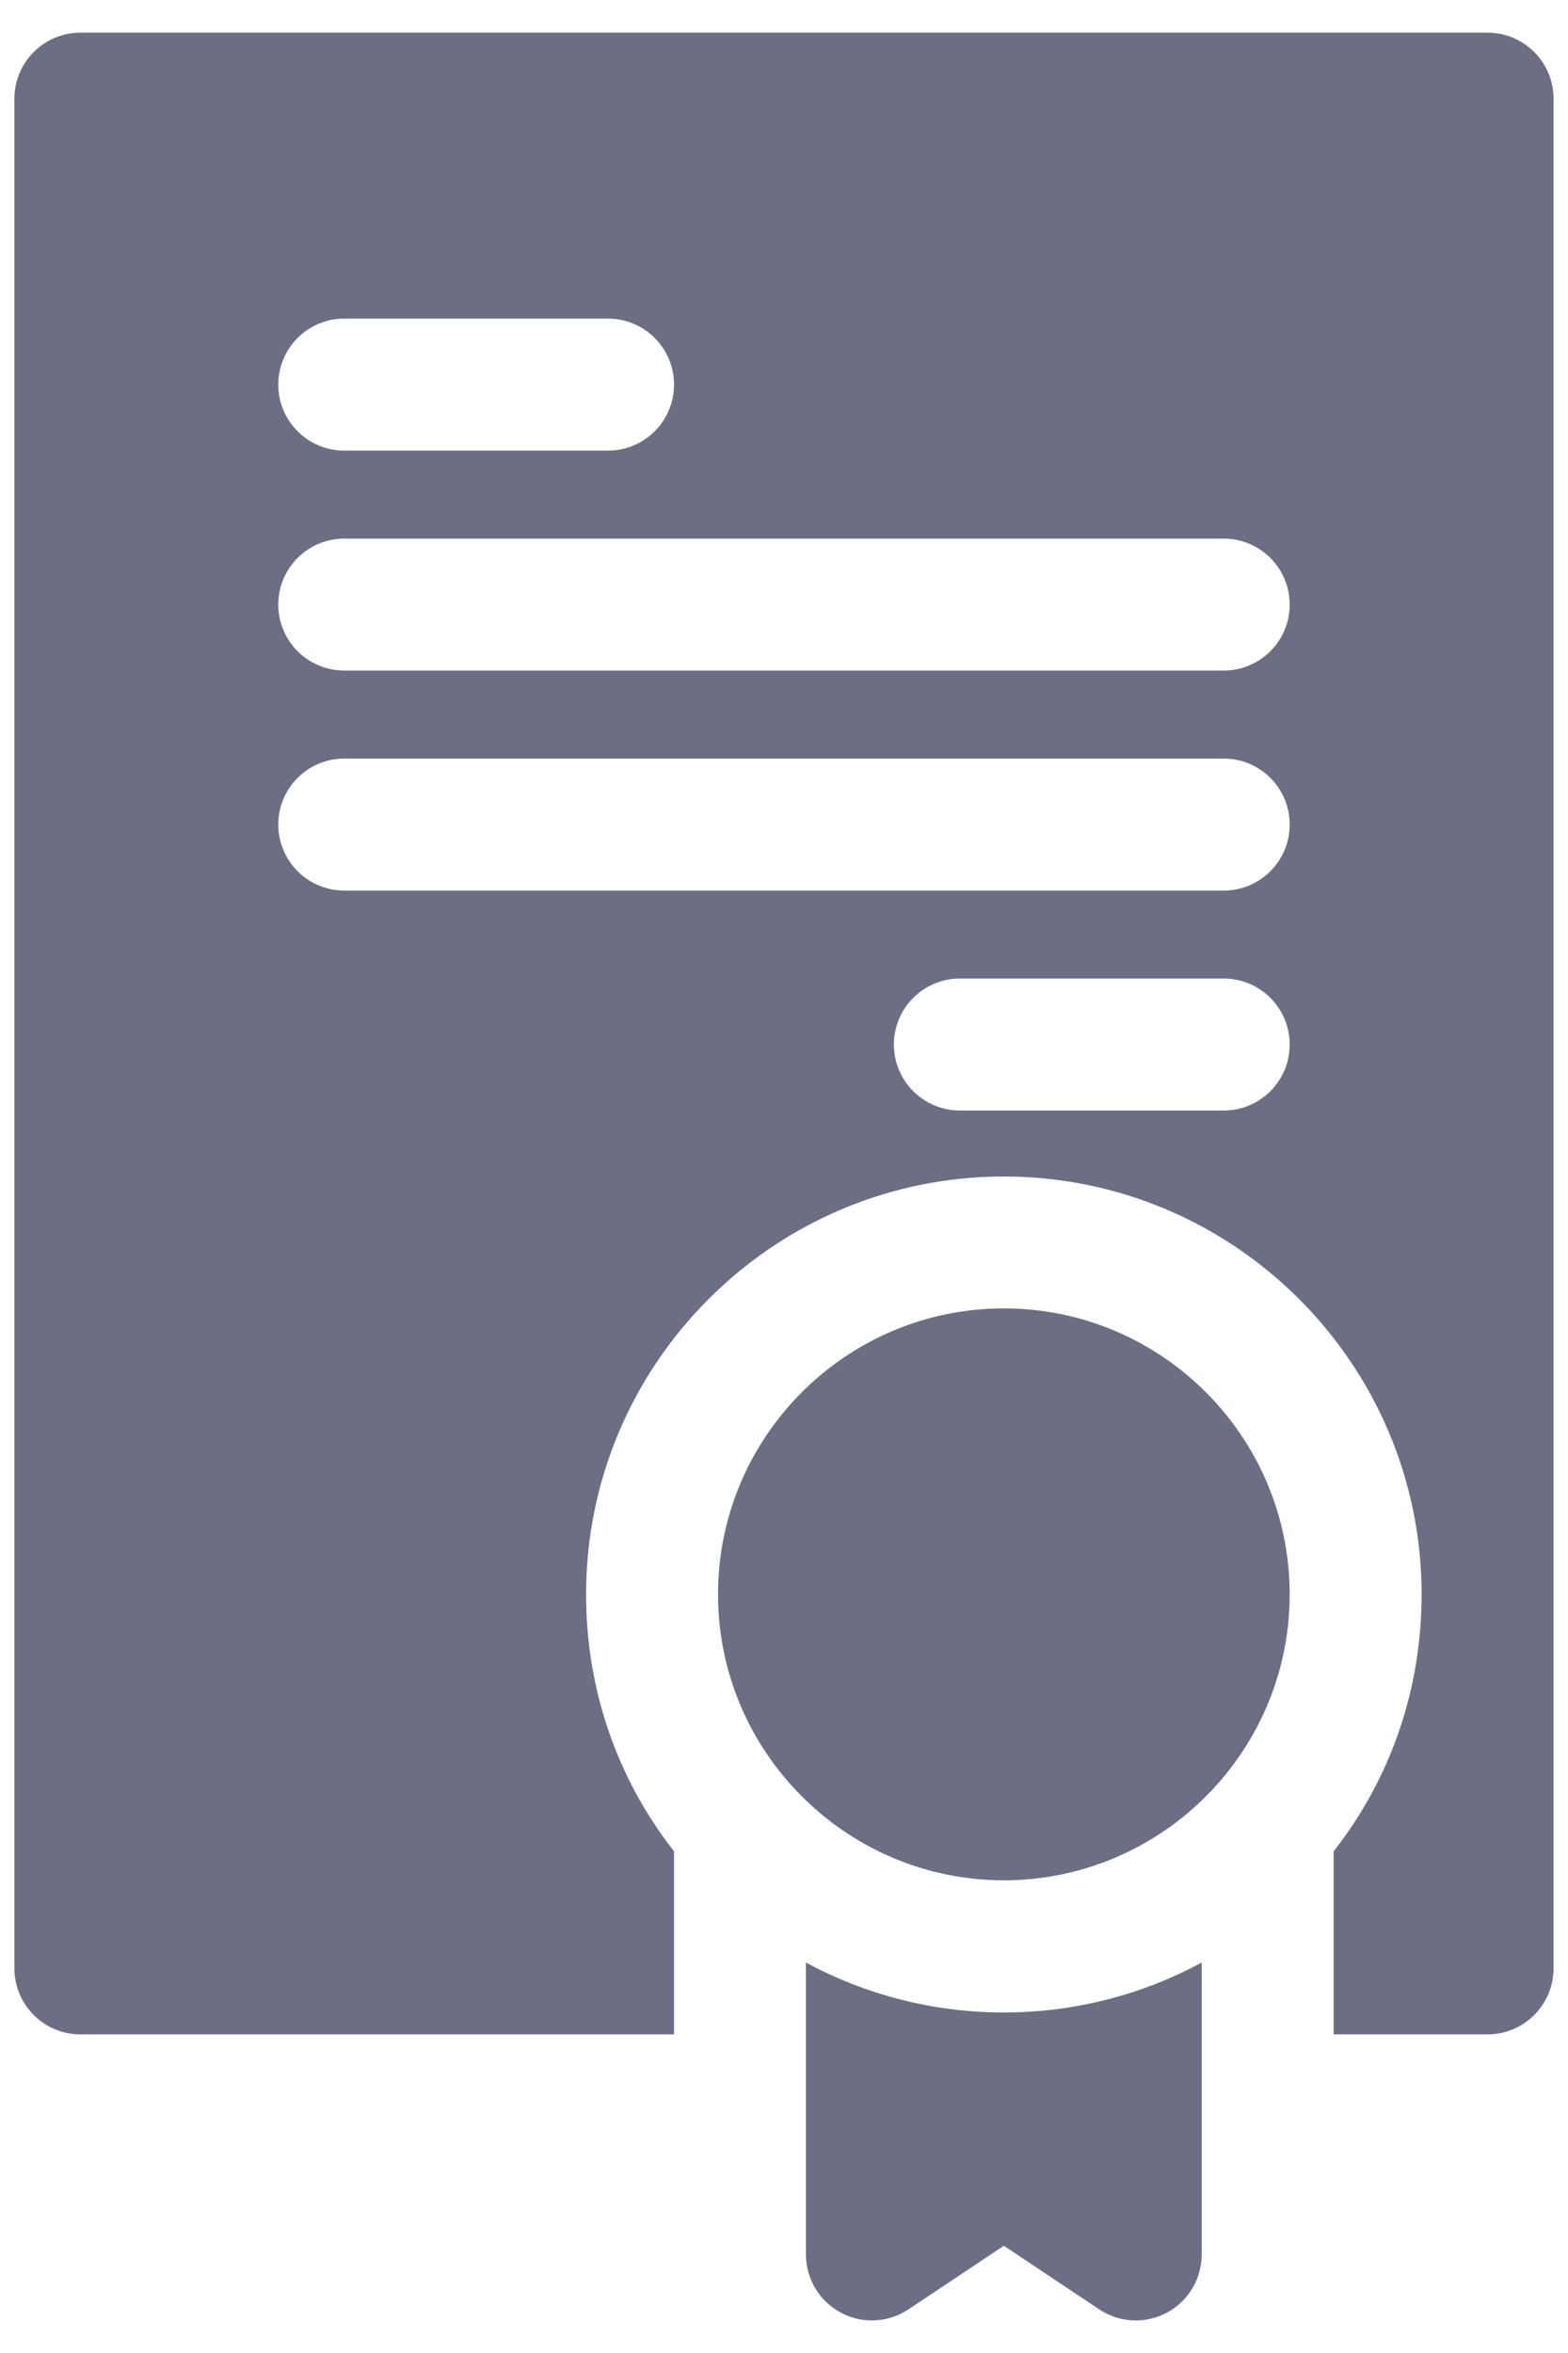 <svg width="36" height="54" viewBox="0 0 36 54" fill="none" xmlns="http://www.w3.org/2000/svg">
    <path d="M23.048 30.027C19.429 30.027 16.485 32.971 16.485 36.59C16.485 38.446 17.261 40.124 18.505 41.319C18.652 41.46 18.806 41.595 18.966 41.723C18.966 41.723 18.967 41.723 18.967 41.723C19.046 41.787 19.127 41.848 19.21 41.908C19.211 41.909 19.213 41.91 19.214 41.911C19.295 41.97 19.378 42.026 19.461 42.081C19.465 42.084 19.469 42.086 19.472 42.089C19.554 42.142 19.637 42.194 19.721 42.243C19.728 42.247 19.734 42.251 19.741 42.255C19.823 42.303 19.905 42.349 19.989 42.393C19.999 42.399 20.009 42.404 20.019 42.409C20.1 42.451 20.181 42.492 20.264 42.531C20.279 42.538 20.293 42.544 20.307 42.55C20.387 42.587 20.466 42.623 20.547 42.656C20.566 42.664 20.586 42.671 20.605 42.679C20.682 42.71 20.759 42.74 20.837 42.768C20.862 42.777 20.887 42.785 20.911 42.793C20.985 42.819 21.059 42.844 21.134 42.867C21.165 42.876 21.195 42.884 21.226 42.893C21.297 42.914 21.367 42.934 21.438 42.952C21.475 42.962 21.513 42.969 21.55 42.978C21.616 42.993 21.682 43.009 21.749 43.023C21.793 43.032 21.838 43.039 21.883 43.047C21.944 43.058 22.004 43.069 22.065 43.079C22.118 43.087 22.172 43.093 22.226 43.099C22.28 43.106 22.333 43.114 22.387 43.119C22.453 43.126 22.52 43.13 22.587 43.135C22.63 43.138 22.672 43.142 22.715 43.144C22.825 43.15 22.936 43.153 23.048 43.153C23.159 43.153 23.27 43.15 23.38 43.144C23.423 43.142 23.466 43.138 23.508 43.135C23.575 43.13 23.642 43.126 23.708 43.119C23.762 43.114 23.816 43.106 23.869 43.099C23.923 43.093 23.977 43.087 24.03 43.079C24.091 43.069 24.152 43.058 24.212 43.047C24.257 43.039 24.302 43.032 24.347 43.023C24.413 43.009 24.479 42.993 24.545 42.978C24.582 42.969 24.62 42.962 24.657 42.952C24.728 42.934 24.799 42.914 24.869 42.893C24.9 42.884 24.931 42.876 24.961 42.867C25.036 42.844 25.11 42.819 25.184 42.793C25.209 42.785 25.234 42.777 25.258 42.768C25.336 42.74 25.414 42.71 25.491 42.679C25.51 42.671 25.529 42.664 25.548 42.656C25.629 42.623 25.709 42.587 25.788 42.55C25.802 42.544 25.817 42.538 25.831 42.531C25.914 42.492 25.995 42.451 26.076 42.409C26.086 42.403 26.096 42.398 26.106 42.393C26.19 42.349 26.273 42.303 26.354 42.255C26.361 42.251 26.368 42.247 26.374 42.243C26.458 42.194 26.541 42.142 26.623 42.089C26.627 42.086 26.63 42.084 26.634 42.081C26.718 42.027 26.8 41.97 26.881 41.911C26.883 41.91 26.884 41.909 26.886 41.908C26.968 41.848 27.049 41.787 27.128 41.723C27.129 41.723 27.129 41.723 27.129 41.723C27.289 41.595 27.443 41.46 27.591 41.319C28.834 40.124 29.61 38.446 29.61 36.59C29.61 32.971 26.666 30.027 23.048 30.027Z" fill="#6C6F84"/>
    <path d="M34.153 0.75H1.845C1.009 0.75 0.331 1.428 0.331 2.264V45.173C0.331 46.009 1.009 46.688 1.845 46.688H15.475V42.487C14.165 40.816 13.456 38.767 13.456 36.591C13.456 31.303 17.759 27 23.047 27C28.336 27 32.639 31.303 32.639 36.591C32.639 38.767 31.93 40.816 30.619 42.487V46.688H34.153C34.989 46.688 35.668 46.009 35.668 45.173V2.264C35.668 1.428 34.989 0.75 34.153 0.75ZM7.903 7.312H13.961C14.797 7.312 15.475 7.991 15.475 8.827C15.475 9.663 14.797 10.341 13.961 10.341H7.903C7.067 10.341 6.389 9.663 6.389 8.827C6.389 7.991 7.067 7.312 7.903 7.312ZM28.096 25.486H22.038C21.201 25.486 20.523 24.808 20.523 23.971C20.523 23.135 21.201 22.457 22.038 22.457H28.096C28.932 22.457 29.61 23.135 29.61 23.971C29.61 24.808 28.932 25.486 28.096 25.486ZM28.096 20.438H7.903C7.067 20.438 6.389 19.759 6.389 18.923C6.389 18.087 7.067 17.409 7.903 17.409H28.096C28.932 17.409 29.61 18.087 29.61 18.923C29.61 19.759 28.932 20.438 28.096 20.438ZM28.096 15.389H7.903C7.067 15.389 6.389 14.711 6.389 13.875C6.389 13.039 7.067 12.361 7.903 12.361H28.096C28.932 12.361 29.61 13.039 29.61 13.875C29.61 14.711 28.932 15.389 28.096 15.389Z" fill="#6C6F84"/>
    <path d="M18.504 45.039V51.738C18.504 52.297 18.811 52.81 19.304 53.074C19.796 53.337 20.394 53.308 20.858 52.998L23.047 51.539L25.236 52.998C25.489 53.167 25.782 53.253 26.076 53.253C26.321 53.253 26.567 53.193 26.791 53.074C27.283 52.81 27.59 52.297 27.59 51.738V45.039C26.237 45.77 24.69 46.185 23.047 46.185C21.404 46.185 19.857 45.77 18.504 45.039Z" fill="#6C6F84"/>
    </svg>
    